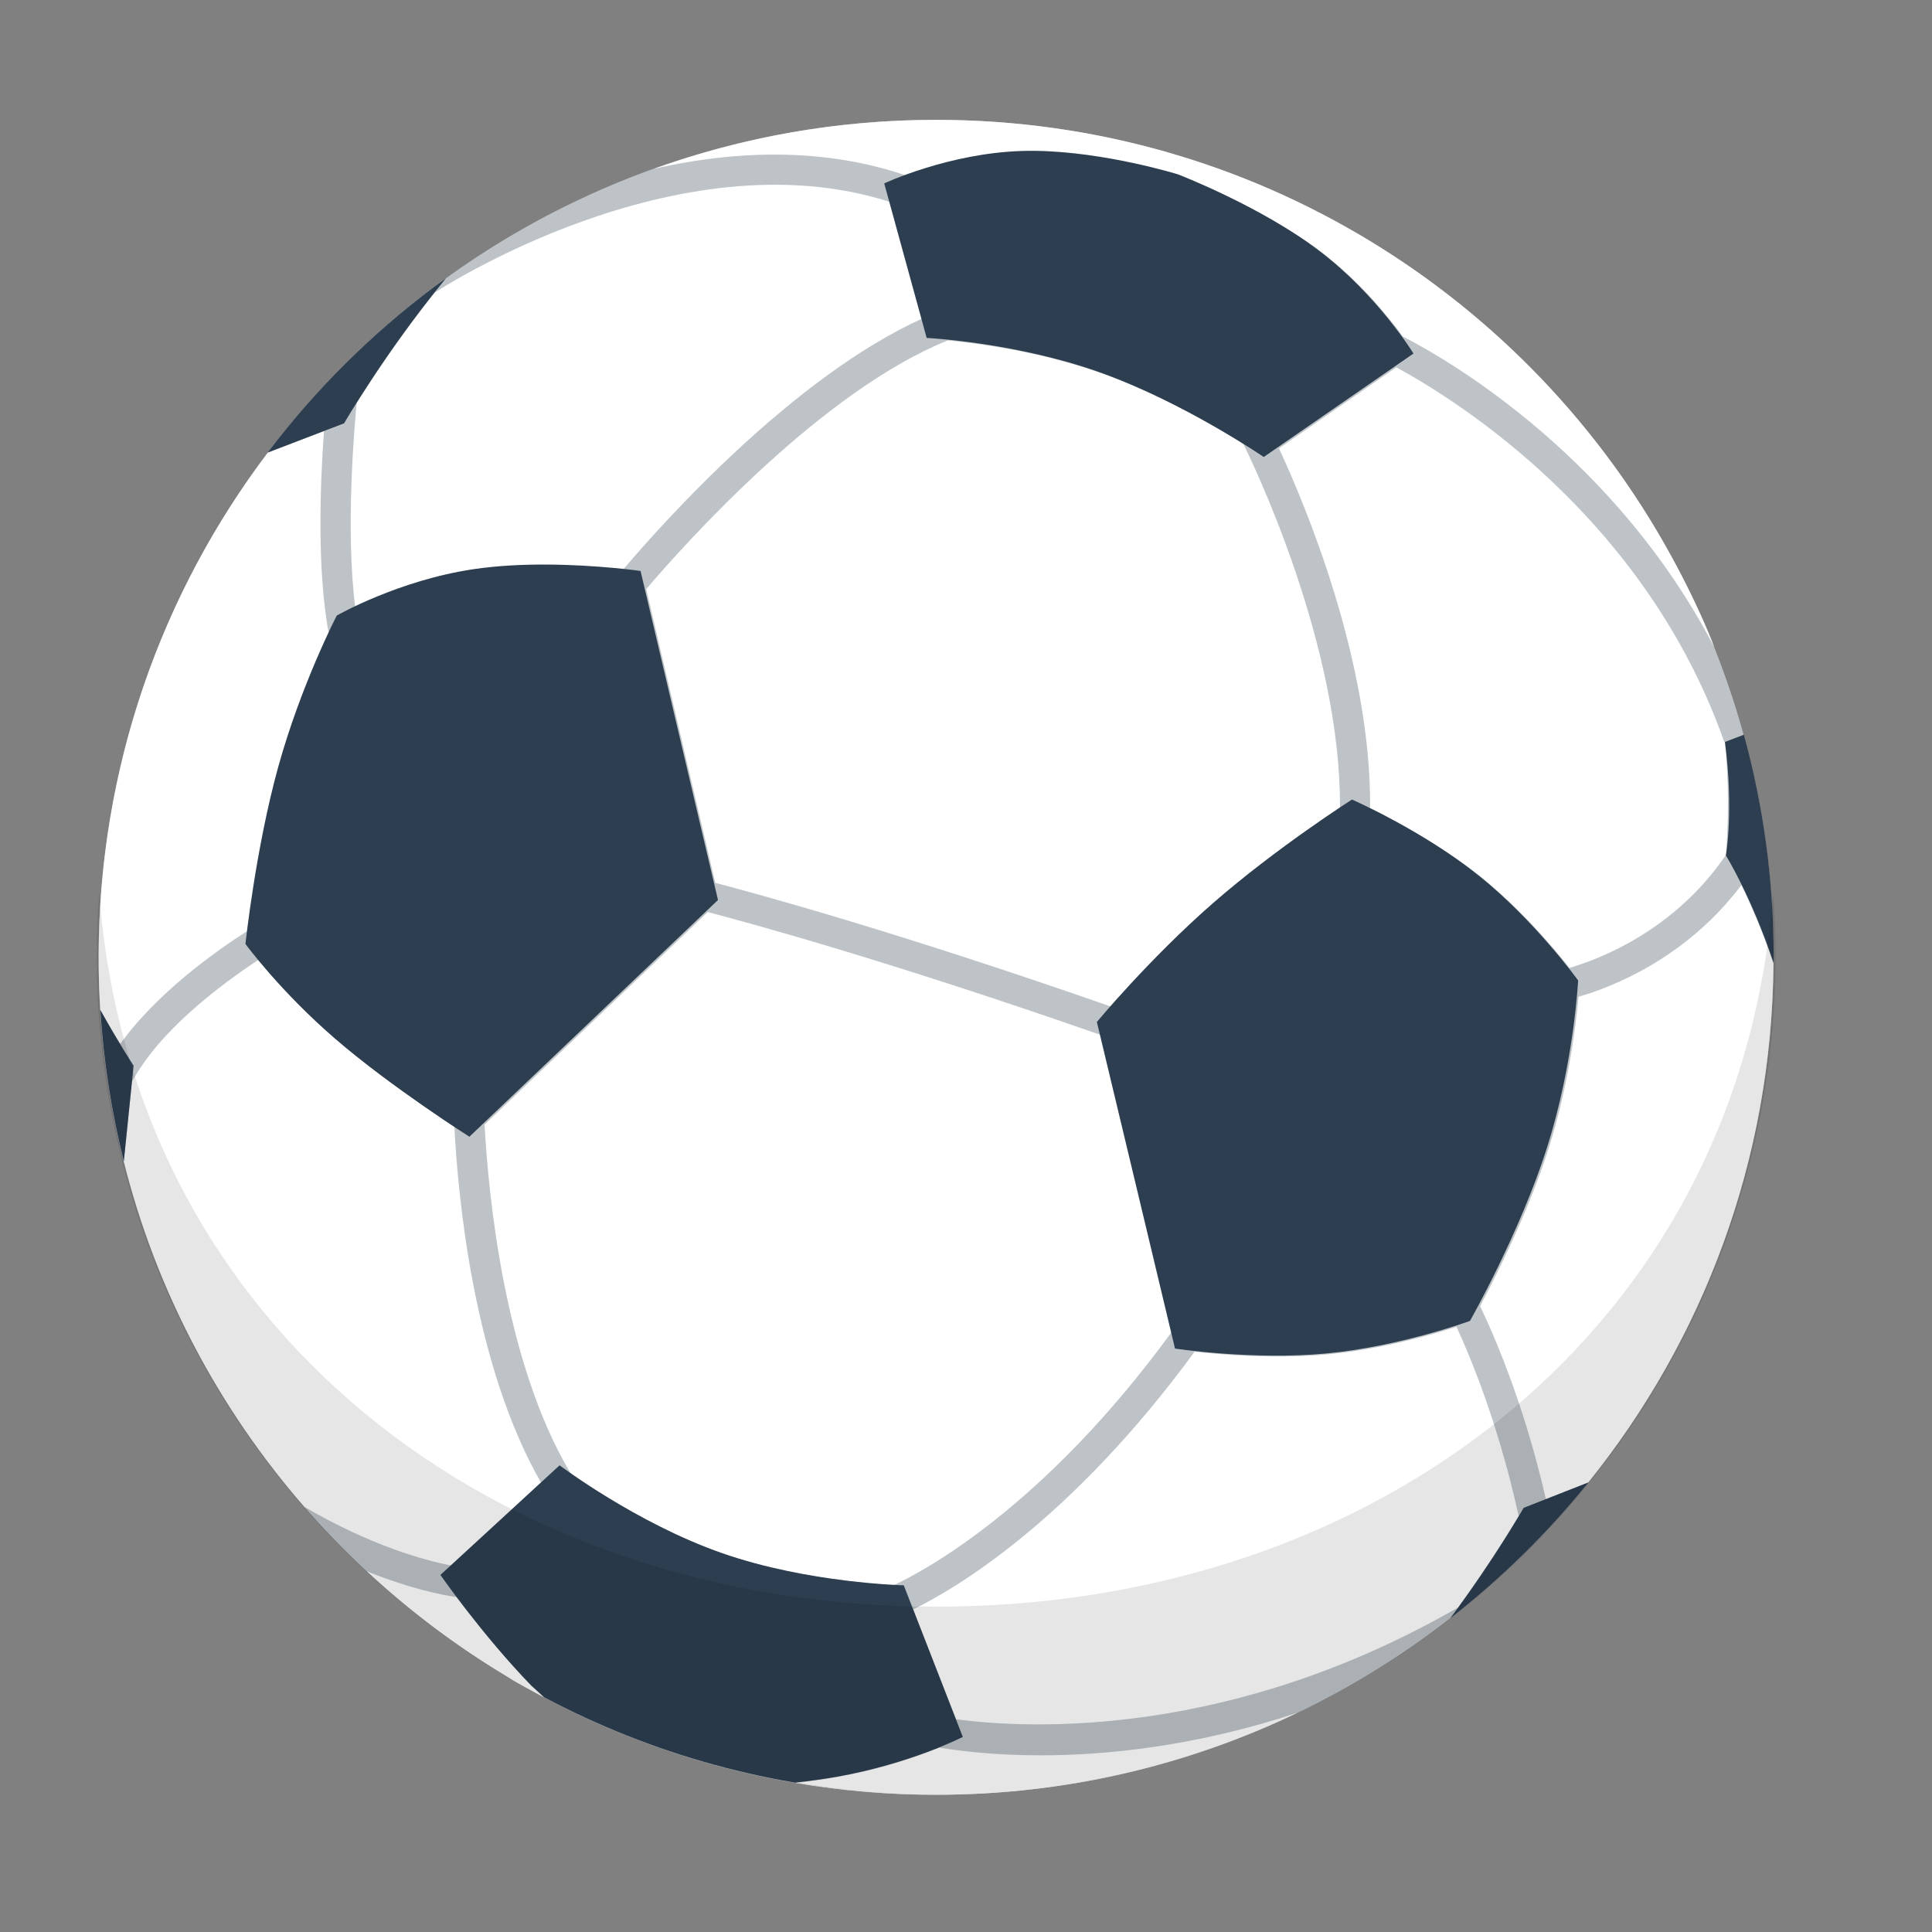 <?xml version="1.0" encoding="utf-8"?>
<!-- Generator: Adobe Illustrator 17.0.2, SVG Export Plug-In . SVG Version: 6.00 Build 0)  -->
<!DOCTYPE svg PUBLIC "-//W3C//DTD SVG 1.1//EN" "http://www.w3.org/Graphics/SVG/1.1/DTD/svg11.dtd">
<svg version="1.1" id="Layer_1" xmlns="http://www.w3.org/2000/svg" xmlns:xlink="http://www.w3.org/1999/xlink" x="0px" y="0px"
	 width="100px" height="100px" viewBox="0 0 100 100" enable-background="new 0 0 100 100" xml:space="preserve">
<rect x="0" y="0" width="100" height="100" fill="#808080" stroke="none"/>
<g>
	<g>
		<path id="path3382_2_" fill="#BDC3C7" d="M91.798,49.55c0,23.928-19.42,43.347-43.347,43.347S5.104,73.478,5.104,49.55
			S24.524,6.203,48.451,6.203S91.798,25.622,91.798,49.55z"/>
		<g>
			<path fill="#FFFFFF" d="M12.877,48.137c0.195-1.548,0.713-5.186,1.612-8.424c0.807-2.907,1.924-5.488,2.548-6.83
				c-0.658-3.352-0.453-8.034-0.268-10.572l-2.901,1.111c-5.5,7.267-8.762,16.321-8.762,26.131c0,0.916,0.028,1.824,0.084,2.726
				c0.392,0.7,0.743,1.297,1.025,1.765C8.087,51.435,11.071,49.29,12.877,48.137z"/>
			<path fill="#FFFFFF" d="M56.959,19.299c-3.109-1.099-6.314-1.527-7.898-1.682c-6.487,2.615-13.435,10.322-15.614,12.875
				l3.578,15.205c2.308,0.603,9.554,2.586,20.538,6.424c1.017-1.155,3.027-3.345,5.318-5.343c2.446-2.133,5.207-4.041,6.474-4.887
				c0.09-8.497-4.599-18.111-5.007-18.929C62.812,22.009,59.93,20.349,56.959,19.299z"/>
			<path fill="#FFFFFF" d="M24.624,29.5c1.229-0.18,2.527-0.24,3.737-0.235c1.58,0.007,2.997,0.123,3.892,0.215
				c2.173-2.561,8.845-9.99,15.503-13.002l-1.651-6.013c-11.102-3.588-23.606,4.681-23.606,4.681
				c-1.822,2.29-3.263,4.485-4.038,5.723c-0.105,1.069-0.593,6.542-0.071,10.586C19.598,30.875,21.934,29.894,24.624,29.5z"/>
			<path fill="#FFFFFF" d="M72.273,19.013L66.2,23.21c1.316,2.828,4.78,11.01,4.717,18.623c1.248,0.613,3.643,1.883,5.697,3.526
				c2.075,1.66,3.793,3.694,4.62,4.739c1.534-0.447,5.433-1.919,8.097-5.845c0.038-0.411,0.246-2.934-0.048-5.85l-0.032,0.011
				C85.182,26.83,75.469,20.75,72.273,19.013z"/>
			<path fill="#FFFFFF" d="M68.737,70.098c-2.698,0.253-5.496,0.022-6.905-0.135C55.377,78.782,49.389,82.267,47.268,83.3
				l2.217,5.69c3.888,0.513,14.231,0.978,25.982-5.785c1.539-2.113,2.665-3.942,3.138-4.735c-0.433-1.991-1.422-5.881-3.216-9.795
				C74.126,69.081,71.487,69.84,68.737,70.098z"/>
			<path fill="#FFFFFF" d="M46.94,9.097c1.283-0.471,3.554-1.162,6.035-1.238c0.238-0.007,0.476-0.009,0.716-0.006
				c3.602,0.049,7.36,1.216,7.36,1.216s4.27,1.641,7.318,3.96c1.995,1.518,3.462,3.32,4.241,4.388
				c2.573,1.318,11.037,6.314,16.124,16.089c-0.852-2.251-2.171-4.611-2.172-4.613C79.219,15.38,64.9,6.204,48.449,6.204
				c-5.124,0-10.037,0.898-14.6,2.534C38.618,7.65,43.078,7.766,46.94,9.097z"/>
			<path fill="#FFFFFF" d="M48.628,90.455c-1.148,0.464-3.028,1.12-5.318,1.525c-0.687,0.121-1.412,0.22-2.136,0.301
				c2.366,0.401,4.796,0.614,7.276,0.614c6.693,0,13.03-1.525,18.691-4.237c-5.249,1.729-9.845,2.197-13.274,2.197
				C51.517,90.855,49.717,90.637,48.628,90.455z"/>
			<path fill="#FFFFFF" d="M90.133,45.815c-2.893,3.824-6.741,5.292-8.428,5.776c-0.13,1.431-0.513,4.59-1.546,7.844
				c-1.043,3.284-2.747,6.66-3.548,8.167c1.84,3.882,2.89,7.738,3.403,9.992l2.185-0.857c5.938-7.361,9.52-16.701,9.593-26.871
				C91.209,48.137,90.601,46.764,90.133,45.815z"/>
			<path fill="#FFFFFF" d="M60.676,68.903l-1.767-7.392l-1.899-7.929c-10.928-3.817-18.108-5.781-20.376-6.373L25.081,58.21
				c0.198,3.651,1.027,12.313,4.455,18.052c1.245,0.87,4.404,2.942,7.858,4.146c3.584,1.249,7.481,1.563,8.867,1.639
				C47.785,81.339,54.024,78.042,60.676,68.903z"/>
			<path fill="#FFFFFF" d="M23.636,82.668c-0.803-0.118-2.441-0.449-4.64-1.334c2.217,2.057,4.648,3.886,7.259,5.447
				c0.696,0.45,1.278,0.723,1.917,1.084c-0.339-0.32-0.443-0.406-0.665-0.609C25.921,85.616,24.491,83.805,23.636,82.668z"/>
			<path fill="#FFFFFF" d="M28.007,76.748c-3.481-6.073-4.297-14.696-4.489-18.428c-1.339-0.887-3.983-2.699-6.056-4.483
				c-1.904-1.639-3.321-3.251-4.071-4.166c-1.985,1.305-5.124,3.662-6.564,6.326l-0.42,4.111c1.684,6.722,4.939,12.822,9.351,17.888
				c3.46,2.021,6.225,2.77,7.593,3.036L28.007,76.748z"/>
		</g>
		<g>
			<path fill="#2C3E50" d="M65.411,23.654l7.751-5.356c0,0-1.827-2.995-4.875-5.314c-3.048-2.319-7.318-3.96-7.318-3.96
				s-3.758-1.166-7.36-1.216c-0.24-0.003-0.479-0.001-0.716,0.006c-3.801,0.117-7.126,1.679-7.126,1.679l2.197,7.998
				c0,0,4.552,0.222,8.913,1.763C61.238,20.796,65.411,23.654,65.411,23.654z"/>
			<path fill="#2C3E50" d="M81.684,50.748c0,0-2.226-3.094-5.152-5.434c-2.926-2.341-6.554-3.93-6.554-3.93s-3.879,2.471-7.18,5.35
				s-6.024,6.163-6.024,6.163l2.052,8.57l1.992,8.335c0,0,4.019,0.611,7.836,0.253c3.816-0.358,7.432-1.685,7.432-1.685
				s2.591-4.574,3.99-8.979C81.476,54.985,81.684,50.748,81.684,50.748z"/>
			<path fill="#2C3E50" d="M28.279,29.221c-1.21-0.006-2.508,0.055-3.737,0.235c-3.932,0.577-7.113,2.407-7.113,2.407
				s-1.841,3.556-3.021,7.806s-1.703,9.19-1.703,9.19s1.779,2.441,4.676,4.935c2.897,2.494,6.915,5.043,6.915,5.043l12.867-12.253
				l-4.008-17.031C33.153,29.552,30.94,29.234,28.279,29.221z"/>
			<path fill="#2C3E50" d="M43.299,91.967c3.834-0.679,6.536-2.064,6.536-2.064l-3.057-7.848c0,0-4.941-0.109-9.394-1.661
				c-4.453-1.552-8.419-4.55-8.419-4.55l-6.169,5.675c0,0,2.149,3.085,4.7,5.723c0.22,0.201,0.326,0.288,0.657,0.601
				c5.535,2.94,11.782,4.714,18.413,4.997c-1.832-0.079-3.635-0.273-5.402-0.573C41.886,92.187,42.612,92.088,43.299,91.967z"/>
		</g>
		<g>
			<path fill="#2C3E50" d="M6.41,60.108c0.002,0.008,0.004,0.015,0.006,0.023c-0.002-0.008-0.004-0.017-0.006-0.025L6.41,60.108z"/>
			<path fill="#2C3E50" d="M5.196,52.281c0.167,2.682,0.581,5.297,1.214,7.825l0.505-4.945C6.915,55.161,6.18,54.04,5.196,52.281z"
				/>
		</g>
		<g>
			<path fill="#2C3E50" d="M22.452,14.865c-3.249,2.438-6.145,5.321-8.597,8.56l3.956-1.515c0,0,2.131-3.682,5.185-7.398
				c0.031-0.037,0.061-0.074,0.092-0.112L22.452,14.865z"/>
			<polygon fill="#2C3E50" points="23.09,14.399 23.089,14.4 23.095,14.396 			"/>
		</g>
		<path fill="#2C3E50" d="M82.179,76.745l-3.315,1.3c0,0-1.504,2.642-3.8,5.718c2.639-2.055,5.034-4.409,7.135-7.01l0.01-0.02
			L82.179,76.745z"/>
		<path fill="#2C3E50" d="M90.263,38.029l-0.98,0.373c0.462,3.518,0.049,5.879,0.049,5.879s1.288,2.052,2.467,5.549l0.006-0.315
			C91.806,45.538,91.267,41.688,90.263,38.029z"/>
	</g>
	<path opacity="0.1" d="M91.773,46.196c-1.66,22.481-20.412,36.966-43.318,36.966c-22.905,0-41.657-14.485-43.318-36.966
		c-0.079,1.071-0.133,2.15-0.133,3.242c0,23.997,19.454,43.451,43.451,43.451c23.997,0,43.451-19.454,43.451-43.451
		C91.906,48.346,91.852,47.268,91.773,46.196z"/>
</g>
</svg>
